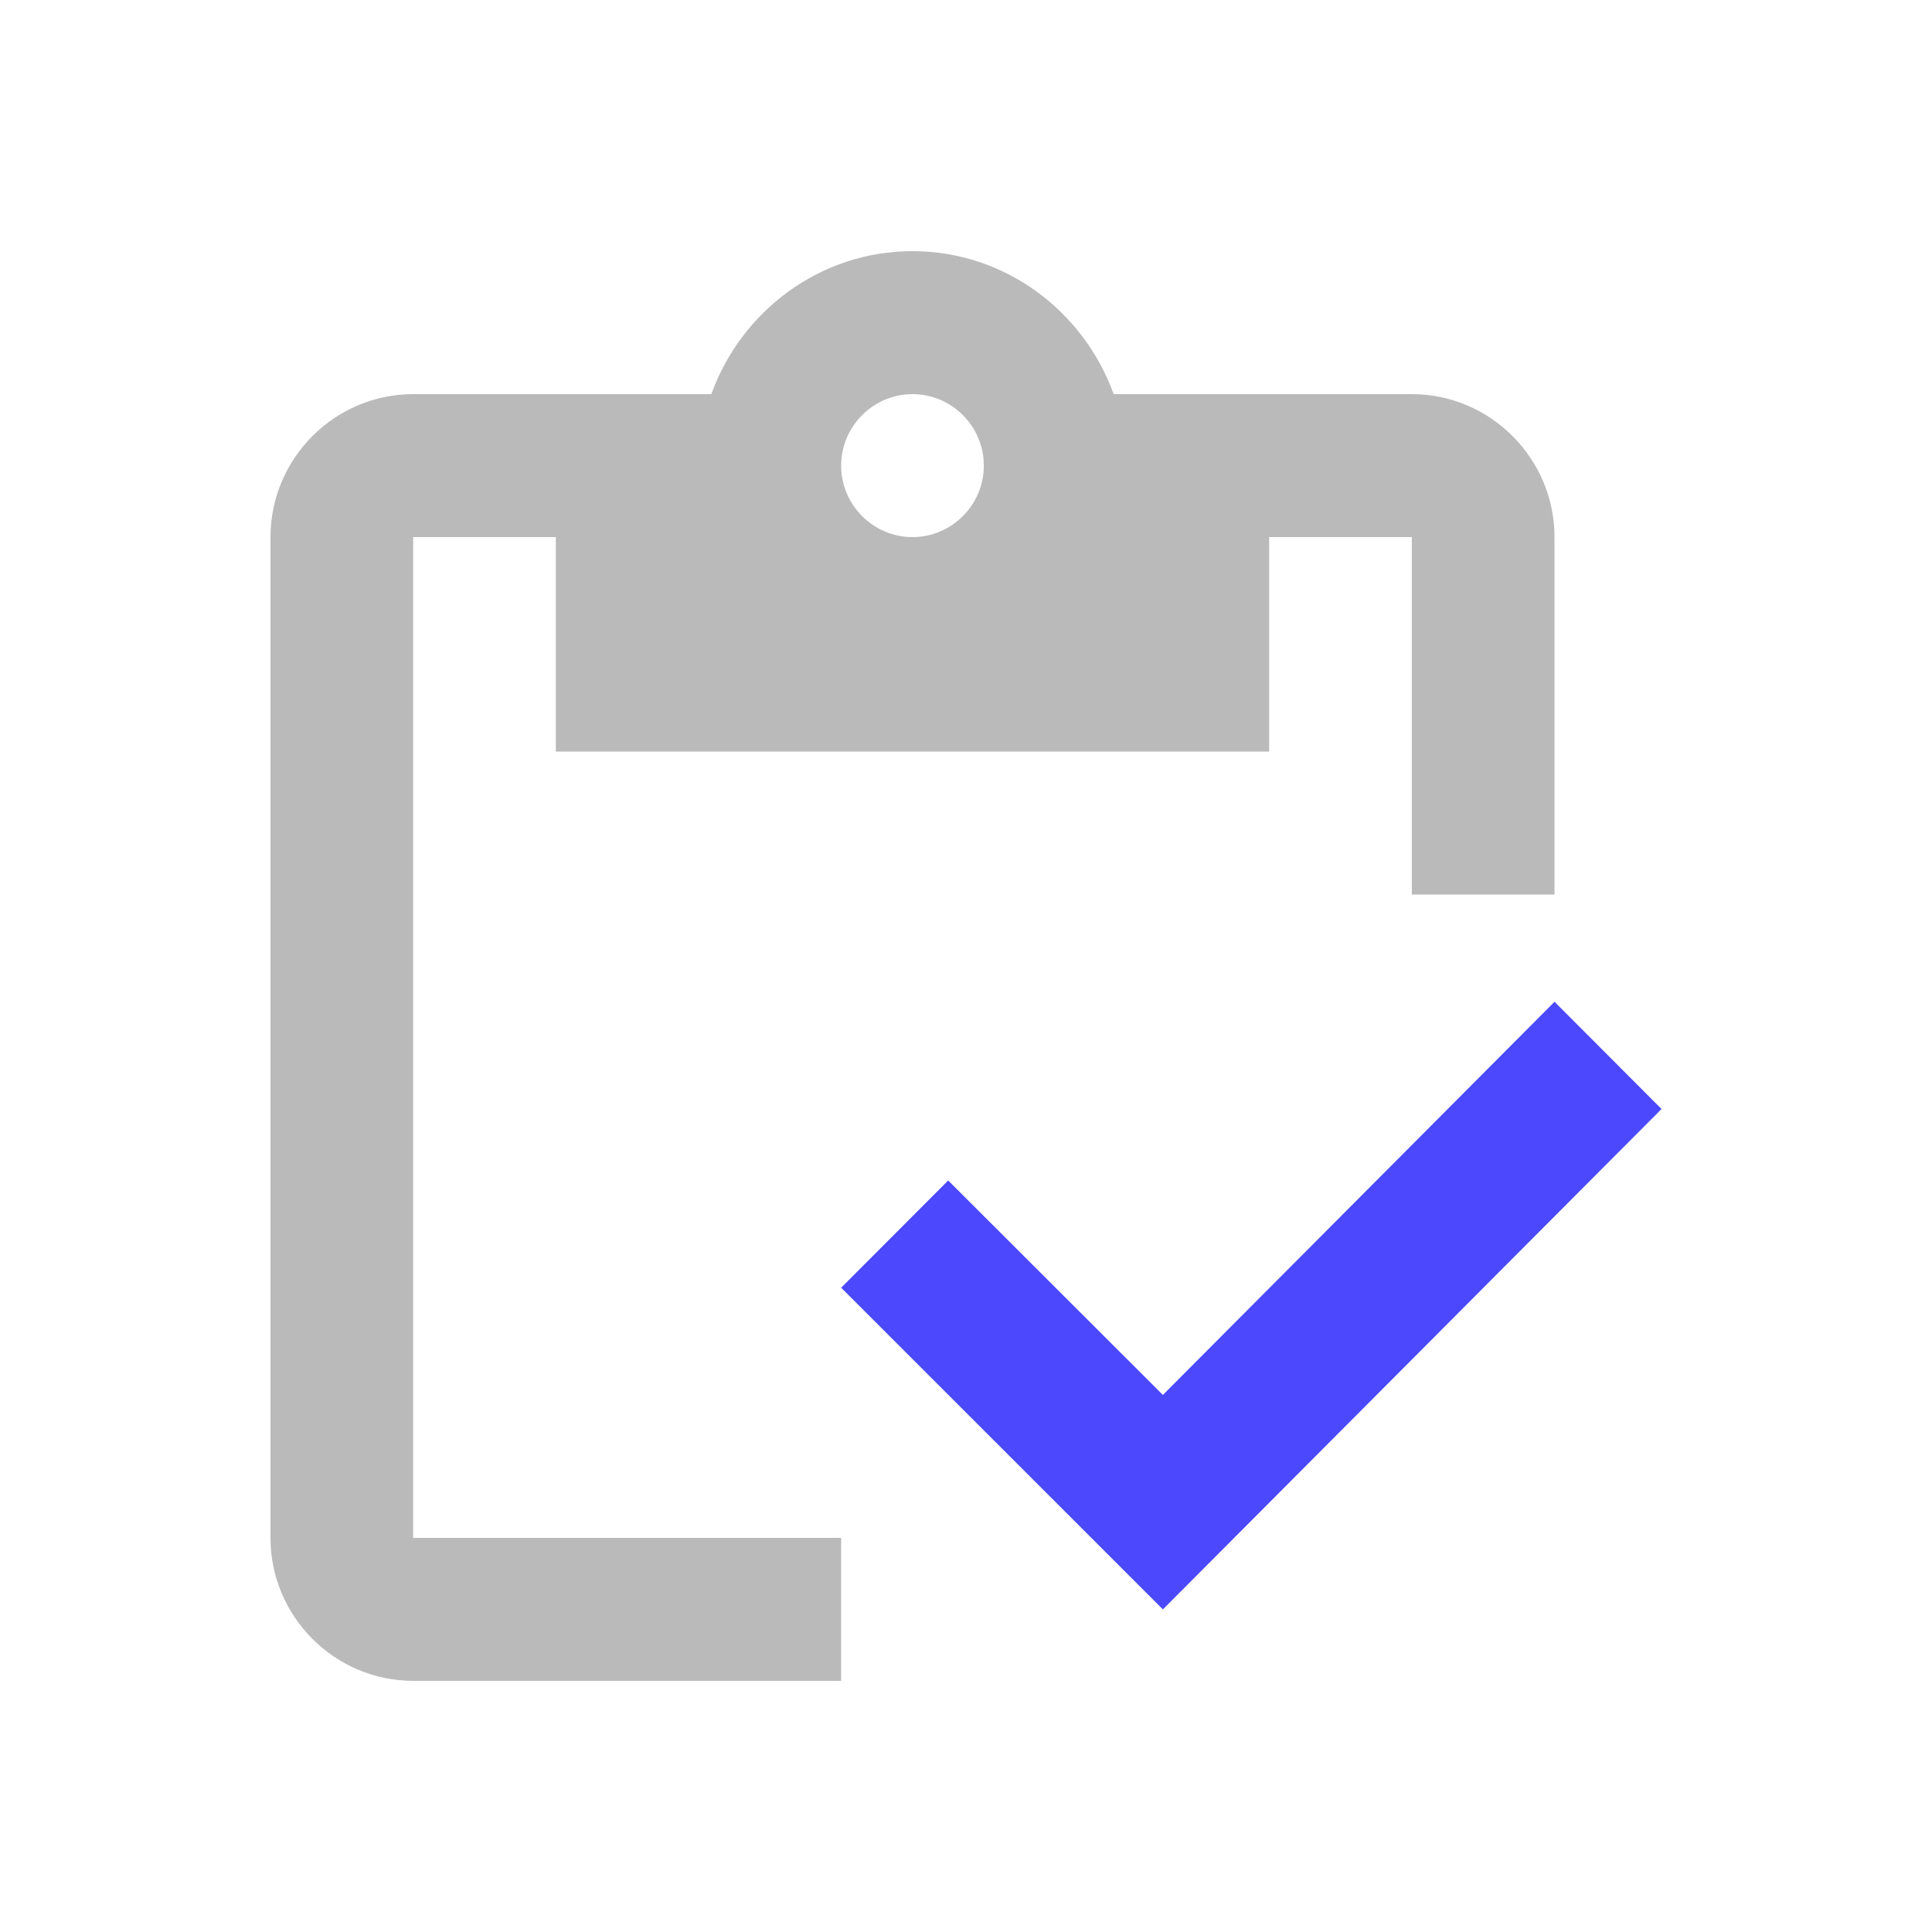 <svg width="100" height="100" viewBox="0 0 100 100" fill="none" xmlns="http://www.w3.org/2000/svg">
<path d="M21.385 27.8H28.769V38.9H65.692V27.8H73.076V46.3H80.461V27.8C80.461 23.73 77.138 20.4 73.076 20.4H57.643C56.092 16.108 52.031 13 47.23 13C42.431 13 38.369 16.108 36.818 20.4H21.385C17.323 20.4 14 23.73 14 27.8V79.6C14 83.67 17.323 87 21.385 87H43.538V79.6H21.385V27.8ZM47.23 20.4C49.261 20.4 50.923 22.065 50.923 24.1C50.923 26.135 49.261 27.8 47.23 27.8C45.2 27.8 43.538 26.135 43.538 24.1C43.538 22.065 45.2 20.4 47.23 20.4Z" fill="#BABABA"/>
<path d="M80.462 51.852L60.191 72.202L49.078 61.102L43.539 66.652L60.191 83.302L86 57.402L80.462 51.852Z" fill="#4B48FD"/>
</svg>
